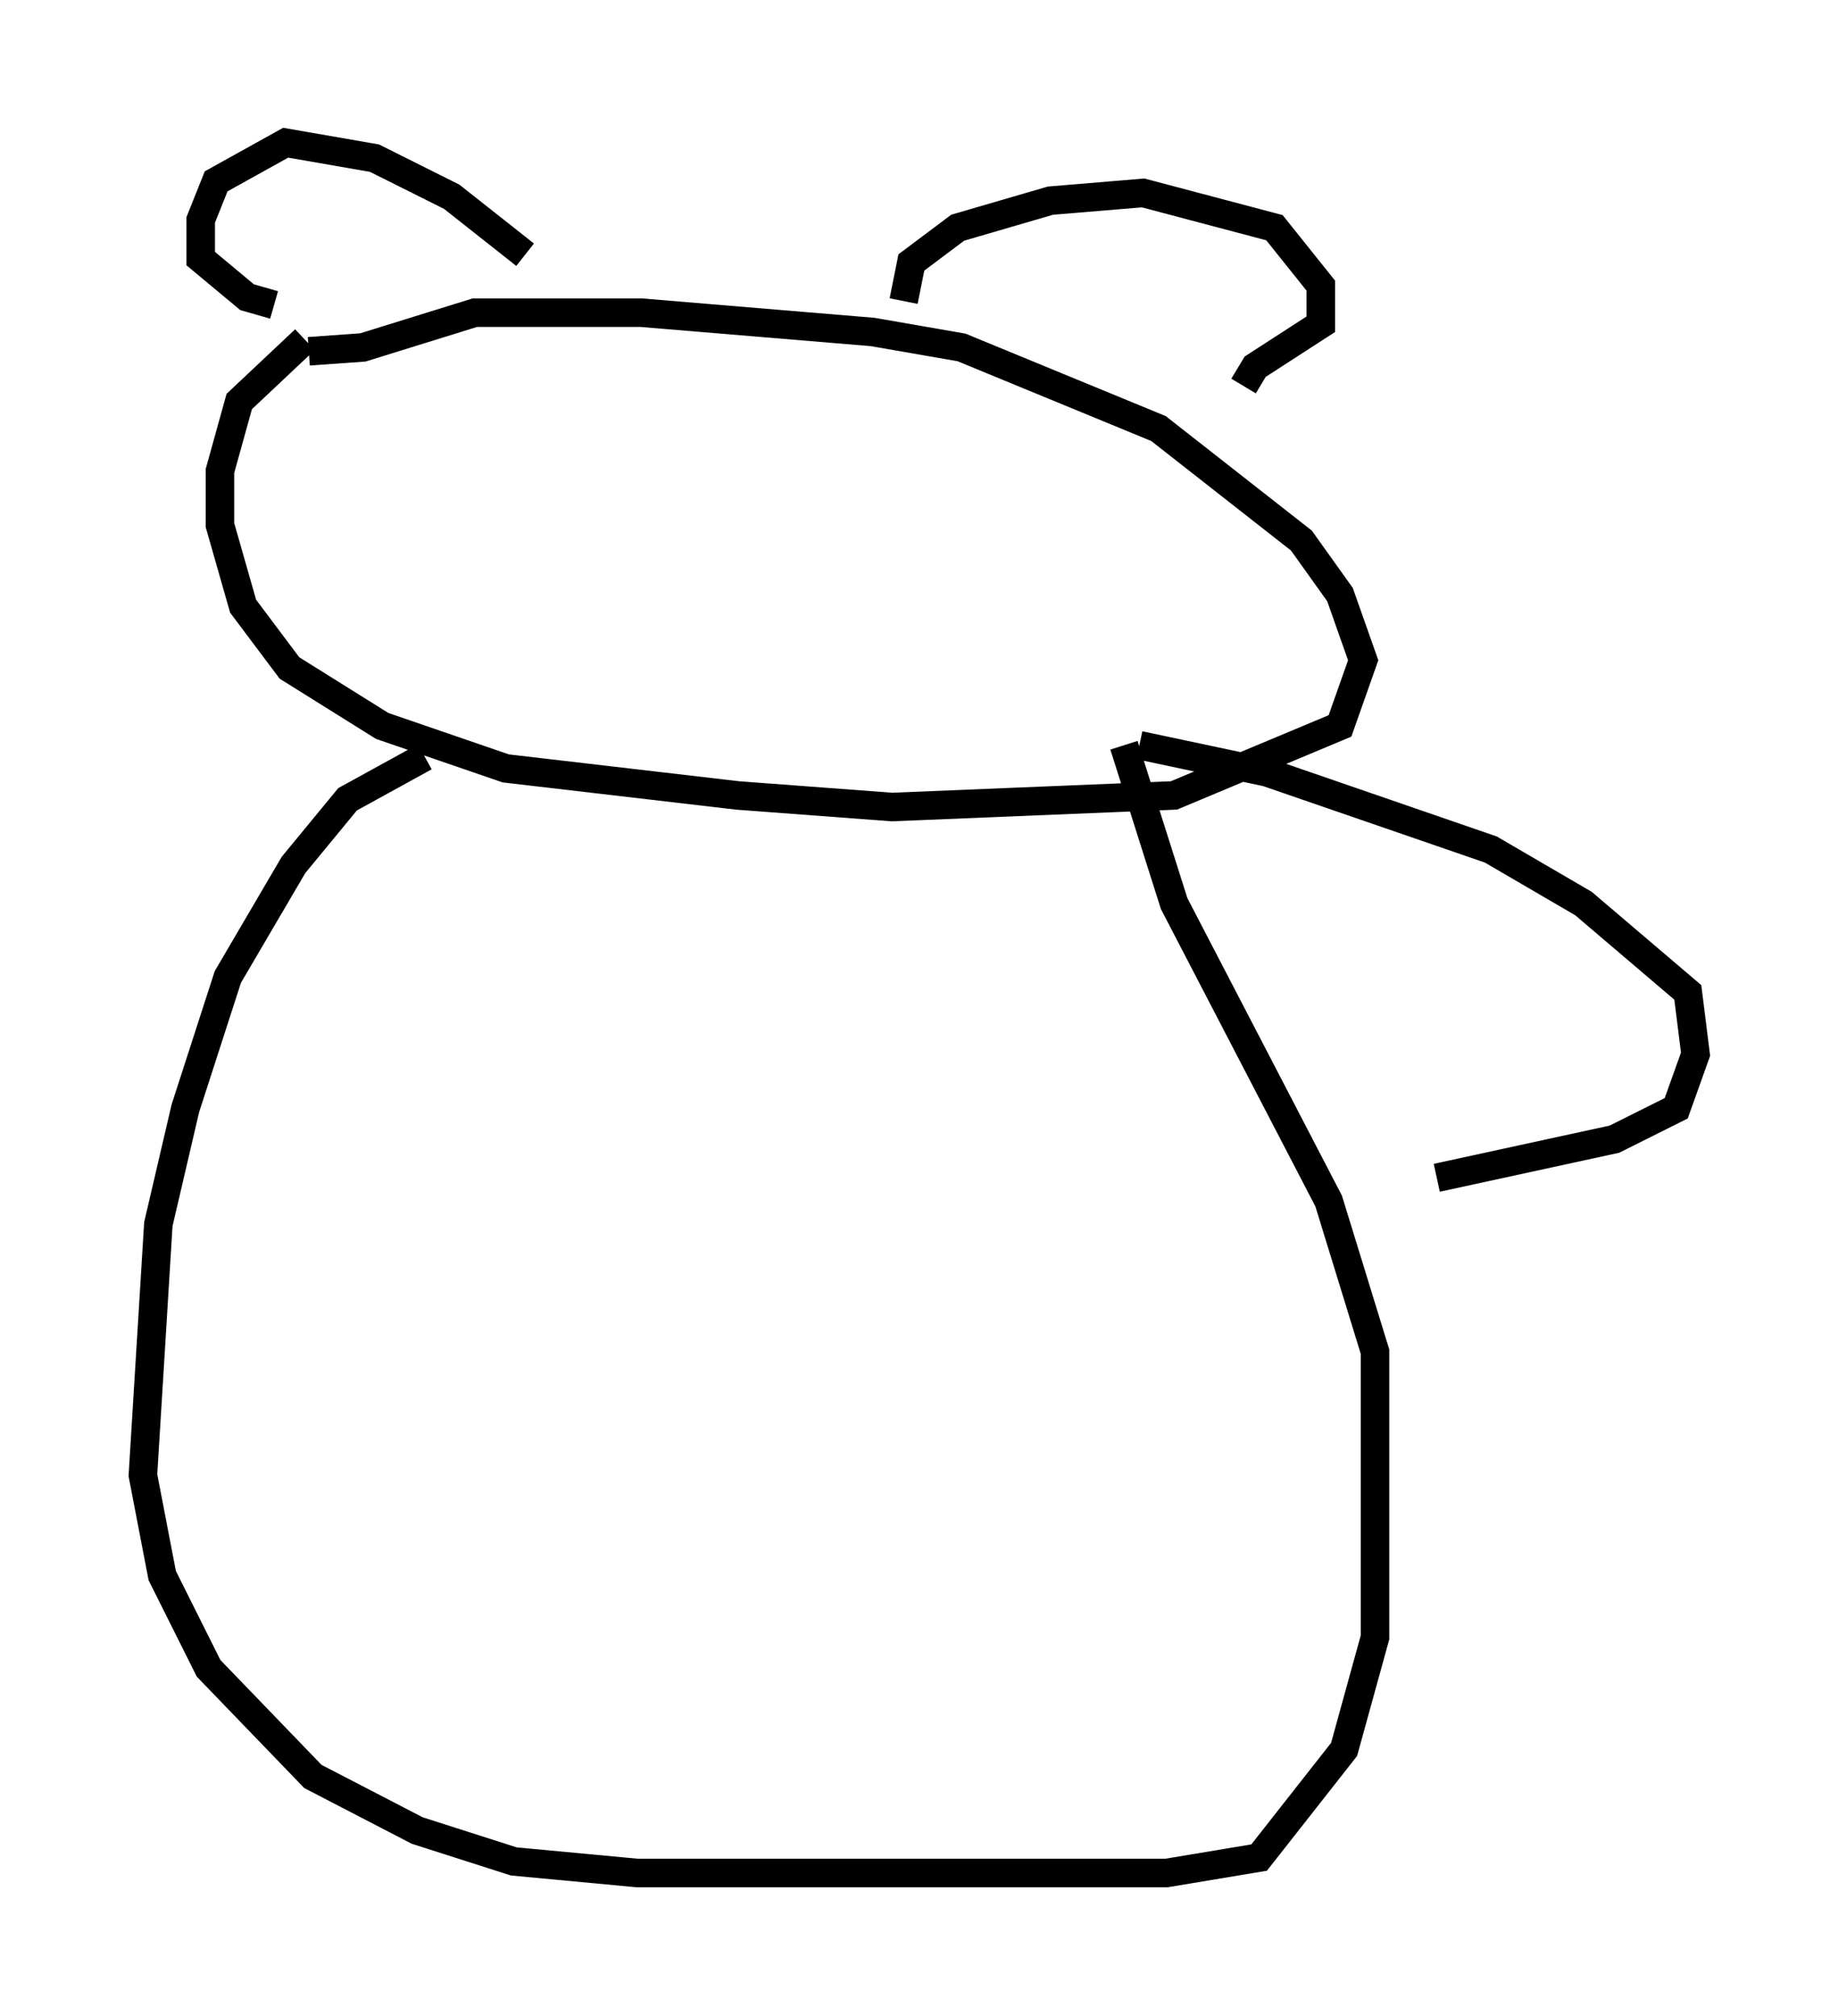 <?xml version="1.0" encoding="utf-8" ?>
<svg baseProfile="full" height="70.622" version="1.1" width="64.397" xmlns="http://www.w3.org/2000/svg" xmlns:ev="http://www.w3.org/2001/xml-events" xmlns:xlink="http://www.w3.org/1999/xlink"><defs /><rect fill="white" height="70.622" width="64.397" x="0" y="0" /><path d="M12.036, 12.036 m-1.353, -0.135 l-2.3, 2.165 -0.677, 2.436 l0.0, 1.894 0.812, 2.842 l1.624, 2.165 3.248, 2.03 l4.33, 1.488 8.119, 0.947 l5.413, 0.406 9.878, -0.406 l5.819, -2.436 0.812, -2.3 l-0.812, -2.3 -1.353, -1.894 l-5.007, -3.924 -6.901, -2.842 l-3.112, -0.541 -8.119, -0.677 l-5.819, 0.0 -3.924, 1.218 l-1.894, 0.135 m7.578, -3.383 l-2.571, -2.03 -2.706, -1.353 l-3.112, -0.541 -2.436, 1.353 l-0.541, 1.353 0.0, 1.353 l1.624, 1.353 0.947, 0.271 m22.057, -0.135 l0.271, -1.353 1.624, -1.218 l3.248, -0.947 3.248, -0.271 l4.601, 1.218 1.624, 2.03 l0.0, 1.353 -2.3, 1.488 l-0.406, 0.677 m-28.687, 12.99 l-2.706, 1.488 -1.894, 2.3 l-2.3, 3.924 -1.488, 4.601 l-0.947, 4.059 -0.541, 8.796 l0.677, 3.518 1.624, 3.248 l3.654, 3.789 3.654, 1.894 l3.383, 1.083 4.33, 0.406 l18.538, 0.0 3.248, -0.541 l2.977, -3.789 1.083, -3.924 l0.0, -10.013 -1.624, -5.277 l-5.413, -10.419 -1.759, -5.548 m0.541, 0.0 l4.465, 0.947 7.848, 2.706 l3.248, 1.894 3.654, 3.112 l0.271, 2.165 -0.677, 1.894 l-2.165, 1.083 -6.225, 1.353 " fill="none" stroke="black" stroke-width="1" /></svg>